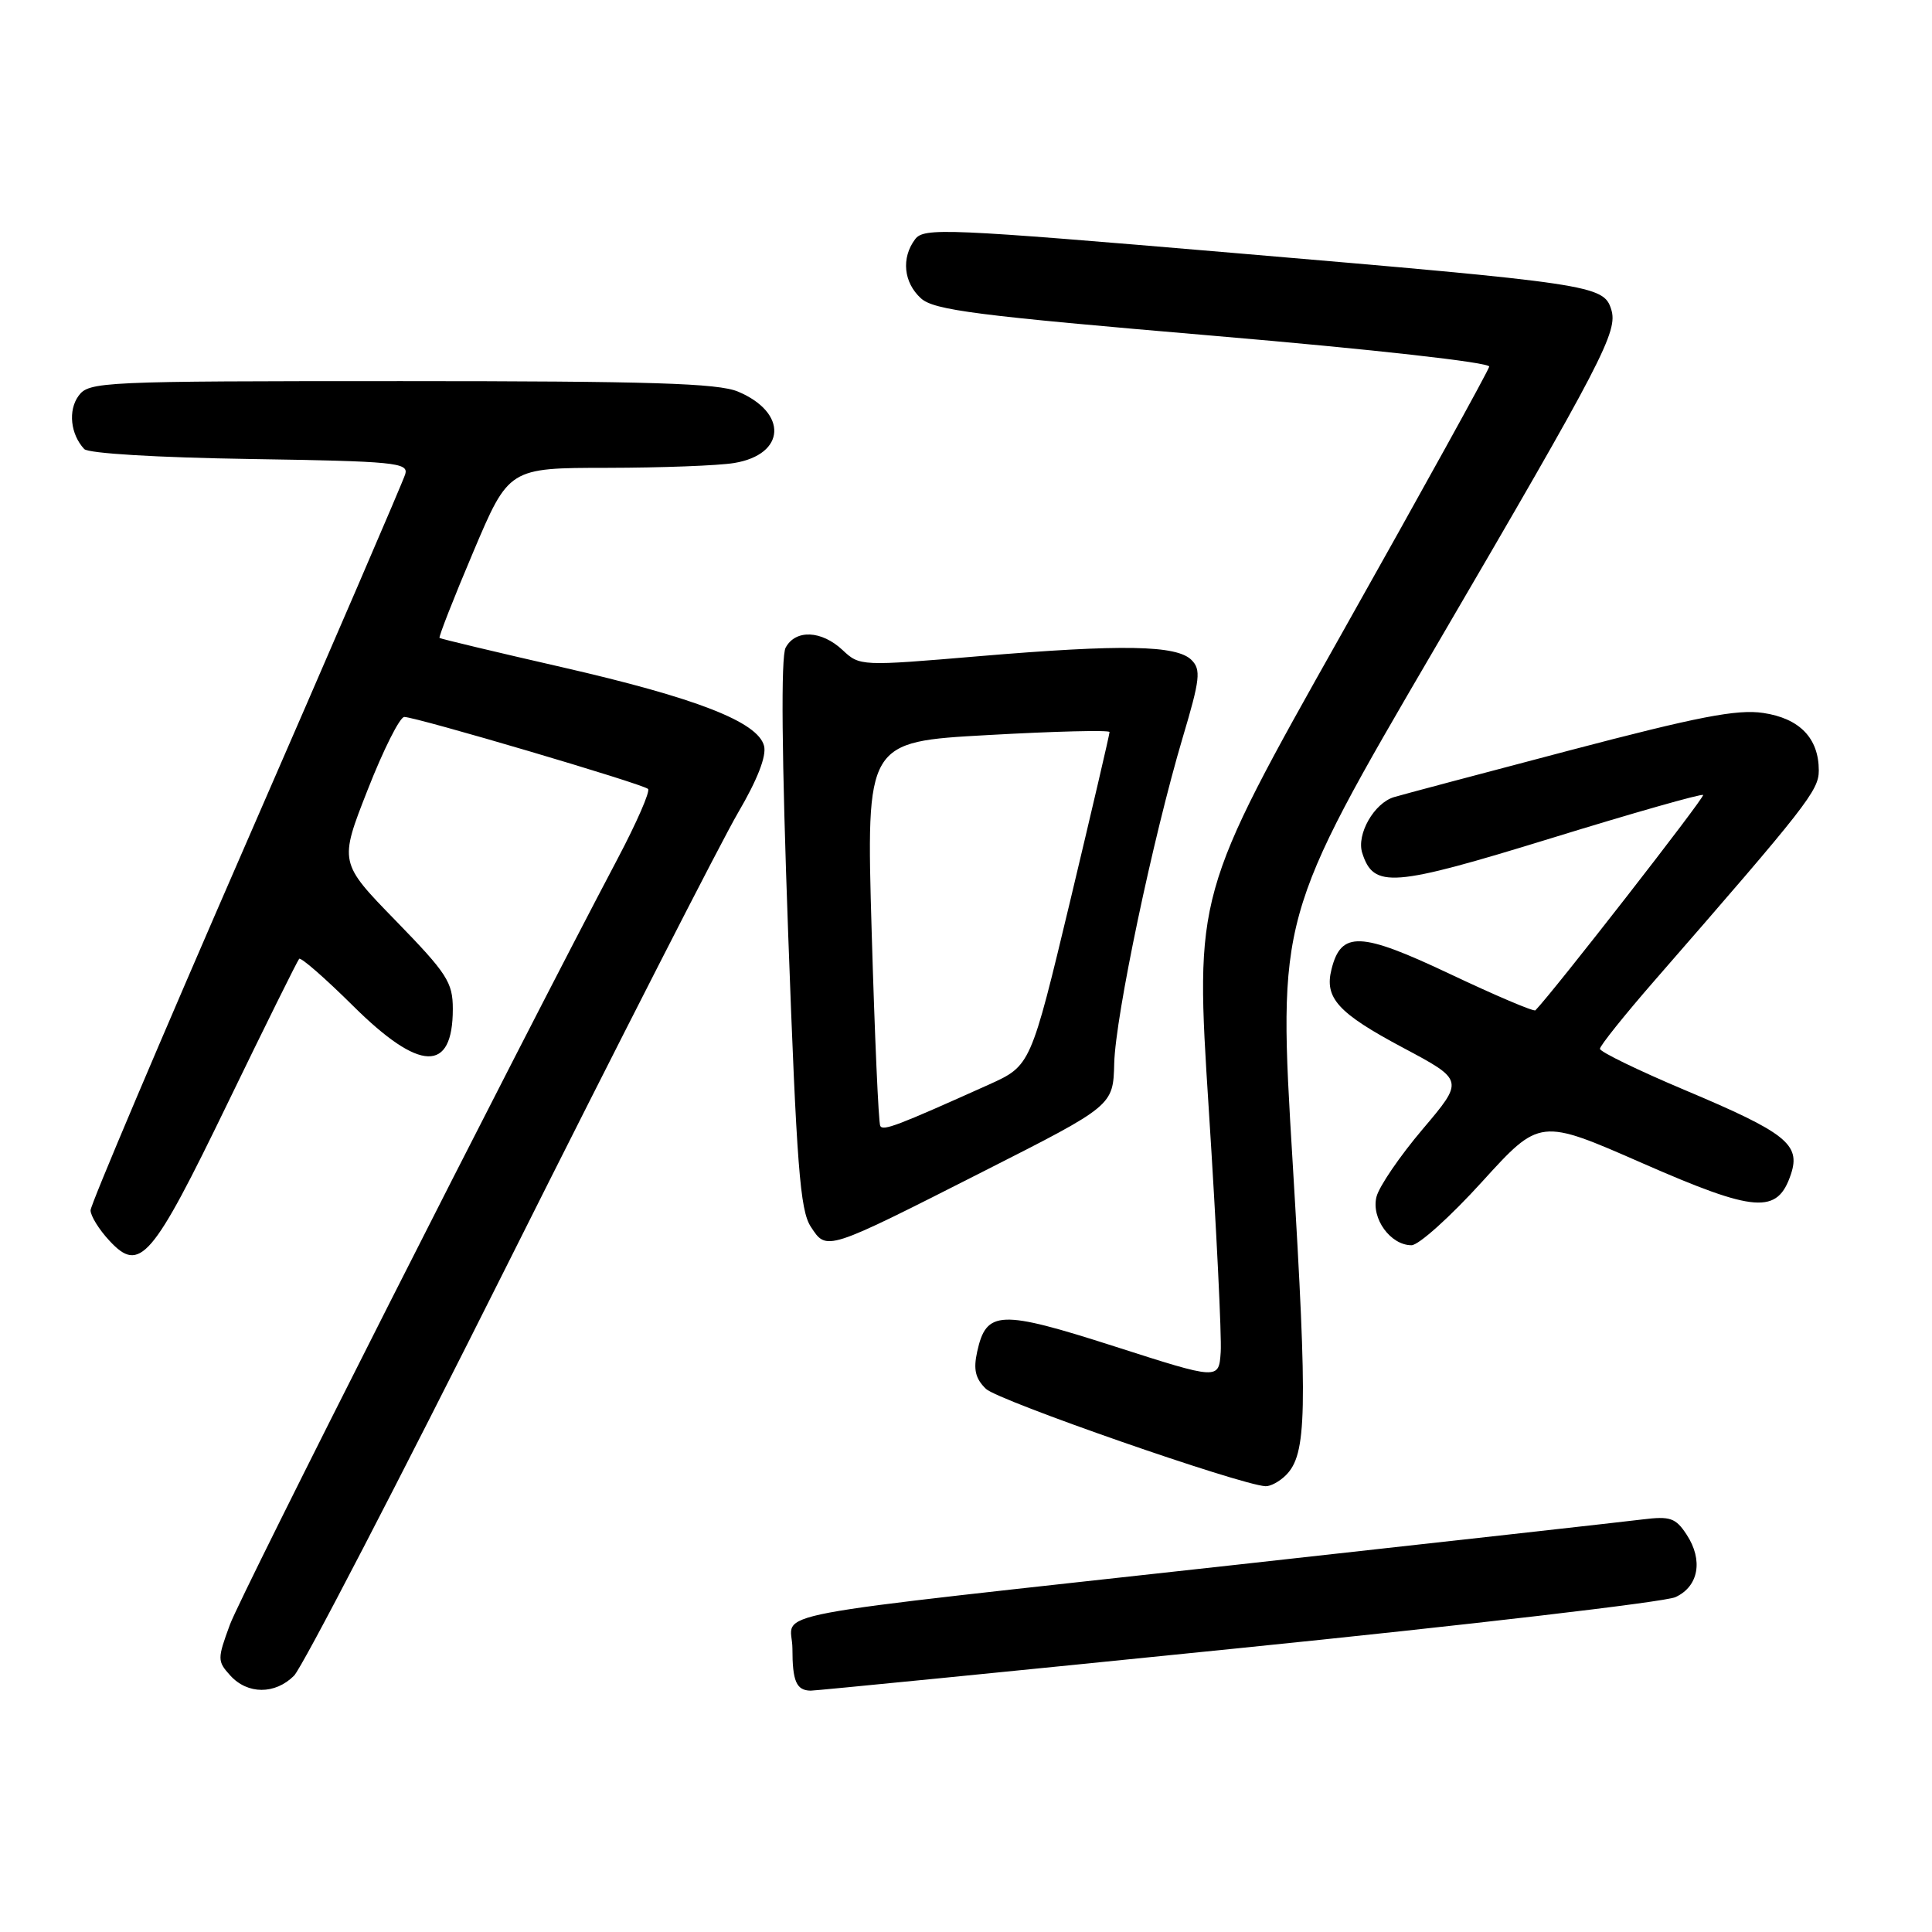 <?xml version="1.0" encoding="UTF-8" standalone="no"?>
<!DOCTYPE svg PUBLIC "-//W3C//DTD SVG 1.1//EN" "http://www.w3.org/Graphics/SVG/1.1/DTD/svg11.dtd" >
<svg xmlns="http://www.w3.org/2000/svg" xmlns:xlink="http://www.w3.org/1999/xlink" version="1.1" viewBox="0 0 256 256">
 <g >
 <path fill="currentColor"
d=" M 38.96 222.04 C 40.04 220.96 52.82 196.32 67.36 167.29 C 81.90 138.26 95.60 111.44 97.79 107.70 C 100.37 103.30 101.59 100.16 101.24 98.83 C 100.41 95.65 92.29 92.49 74.49 88.41 C 65.69 86.40 58.38 84.65 58.24 84.53 C 58.10 84.41 60.10 79.29 62.70 73.16 C 67.42 62.00 67.42 62.00 80.46 61.99 C 87.63 61.98 95.20 61.70 97.29 61.35 C 104.13 60.22 104.42 54.68 97.79 51.89 C 95.16 50.78 86.17 50.50 53.17 50.50 C 13.36 50.50 11.79 50.57 10.41 52.45 C 9.00 54.38 9.34 57.55 11.16 59.50 C 11.71 60.08 20.85 60.63 33.15 60.82 C 52.28 61.12 54.15 61.30 53.70 62.82 C 53.43 63.75 43.93 85.77 32.60 111.77 C 21.27 137.77 12.00 159.64 12.00 160.37 C 12.00 161.11 13.12 162.92 14.49 164.39 C 18.53 168.76 20.12 166.92 30.16 146.19 C 35.14 135.91 39.41 127.30 39.64 127.05 C 39.87 126.81 43.09 129.62 46.80 133.30 C 55.63 142.06 60.00 142.19 60.00 133.69 C 60.00 130.16 59.24 128.99 52.47 122.03 C 44.93 114.29 44.93 114.29 48.72 104.65 C 50.80 99.34 52.98 95.00 53.57 95.00 C 55.12 95.00 85.22 103.88 85.87 104.54 C 86.18 104.84 84.36 109.01 81.83 113.80 C 68.06 139.89 31.98 211.18 30.47 215.26 C 28.79 219.83 28.79 220.11 30.51 222.01 C 32.80 224.54 36.45 224.55 38.96 222.04 Z  M 164.00 218.41 C 194.53 215.32 220.62 212.27 222.00 211.63 C 225.08 210.22 225.71 206.73 223.49 203.35 C 222.04 201.13 221.31 200.88 217.67 201.33 C 215.37 201.62 191.23 204.31 164.00 207.32 C 98.38 214.57 105.00 213.32 105.00 218.45 C 105.00 222.78 105.52 223.99 107.42 224.02 C 108.01 224.03 133.47 221.51 164.00 218.41 Z  M 170.39 195.47 C 173.16 192.70 173.28 187.16 171.29 154.15 C 169.31 121.50 169.31 121.50 190.21 85.75 C 212.49 47.63 214.42 43.91 213.49 40.98 C 212.48 37.79 210.97 37.56 163.27 33.50 C 125.29 30.27 122.41 30.14 121.25 31.71 C 119.40 34.18 119.73 37.44 122.03 39.53 C 123.77 41.10 129.32 41.81 160.78 44.49 C 182.02 46.30 197.43 48.03 197.33 48.58 C 197.23 49.11 188.42 65.06 177.75 84.02 C 158.34 118.50 158.34 118.50 160.17 147.00 C 161.18 162.68 161.89 177.15 161.75 179.17 C 161.50 182.84 161.50 182.84 147.70 178.41 C 132.48 173.53 130.69 173.60 129.48 179.11 C 128.96 181.47 129.24 182.67 130.64 184.03 C 132.23 185.58 164.31 196.75 167.68 196.93 C 168.33 196.97 169.55 196.31 170.39 195.47 Z  M 130.50 155.12 C 147.50 146.50 147.50 146.50 147.64 140.89 C 147.81 134.58 152.76 111.04 156.72 97.71 C 159.02 90.00 159.16 88.73 157.88 87.45 C 155.91 85.48 148.70 85.35 129.72 86.95 C 114.06 88.28 113.92 88.27 111.65 86.14 C 108.86 83.52 105.41 83.37 104.10 85.82 C 103.46 87.01 103.58 100.13 104.44 123.81 C 105.56 154.48 106.01 160.37 107.43 162.54 C 109.56 165.79 109.31 165.87 130.50 155.12 Z  M 196.39 156.58 C 204.04 148.17 204.04 148.17 217.63 154.13 C 232.64 160.71 235.53 160.92 237.31 155.58 C 238.62 151.64 236.67 150.09 223.25 144.44 C 217.06 141.83 212.00 139.37 212.00 138.97 C 212.00 138.57 215.28 134.47 219.29 129.87 C 239.41 106.77 241.00 104.75 241.00 102.10 C 241.00 97.82 238.47 95.19 233.64 94.47 C 230.18 93.95 224.99 94.96 207.91 99.45 C 196.13 102.55 185.70 105.32 184.72 105.62 C 182.08 106.41 179.72 110.55 180.50 113.01 C 182.01 117.75 184.45 117.56 205.50 111.08 C 216.39 107.72 225.47 105.14 225.67 105.34 C 225.94 105.61 205.83 131.43 203.45 133.87 C 203.25 134.08 198.15 131.91 192.11 129.05 C 180.25 123.44 177.70 123.34 176.43 128.44 C 175.47 132.24 177.29 134.24 185.91 138.83 C 194.00 143.14 194.00 143.14 188.51 149.62 C 185.49 153.18 182.73 157.22 182.39 158.59 C 181.67 161.44 184.25 165.00 187.03 165.00 C 187.98 165.00 192.19 161.21 196.39 156.58 Z  M 116.64 149.20 C 116.41 148.82 115.90 137.20 115.50 123.40 C 114.77 98.29 114.77 98.29 130.89 97.40 C 139.75 96.90 147.01 96.72 147.02 97.00 C 147.03 97.28 144.68 107.34 141.81 119.36 C 136.57 141.21 136.57 141.21 131.04 143.71 C 118.92 149.16 117.04 149.88 116.64 149.20 Z "/>
</g>
</svg>